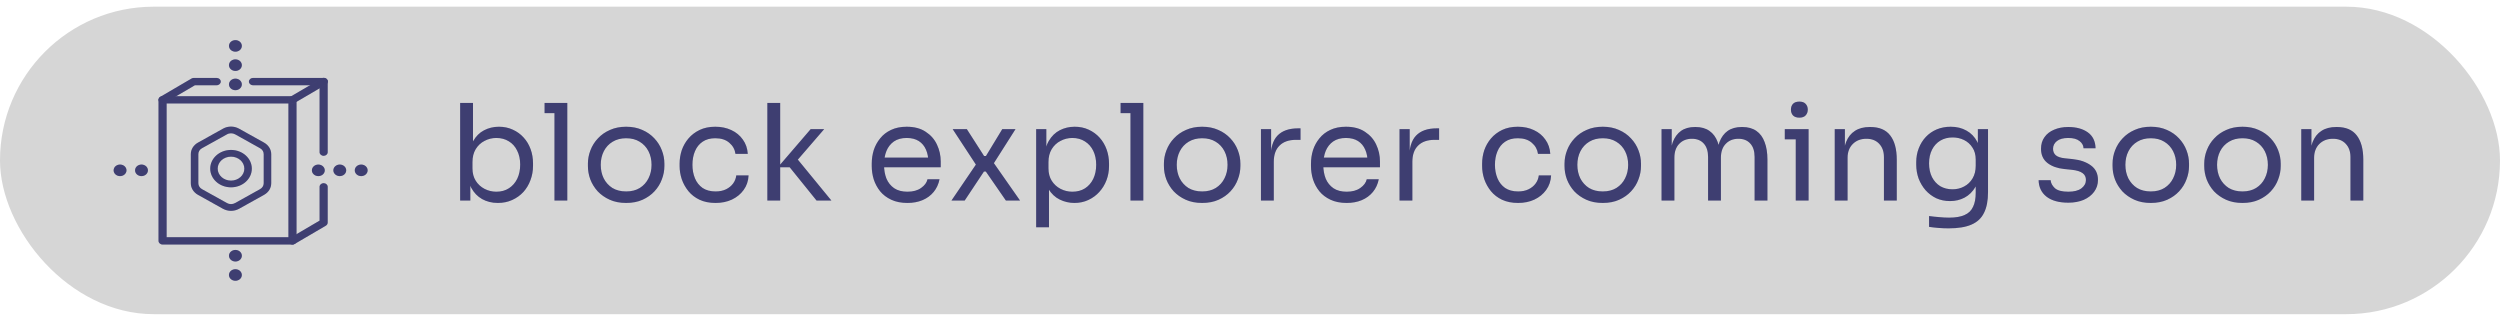 <svg width="187" height="24" viewBox="0 0 187 24" fill="none" xmlns="http://www.w3.org/2000/svg">
<rect y="0.5" width="187" height="23" rx="11.5" fill="#D6D6D6"/>
<g clip-path="url(#clip0_4224_23320)">
<path d="M21.877 18.291H12.161C11.994 18.291 11.856 18.167 11.856 18.018V7.468C11.856 7.319 11.994 7.195 12.161 7.195H21.877C22.044 7.195 22.181 7.319 22.181 7.468V18.018C22.181 18.167 22.044 18.291 21.877 18.291ZM12.464 17.744H21.573V7.741H12.464V17.744Z" fill="#4E4E8D"/>
<path d="M21.877 18.291H12.161C11.994 18.291 11.856 18.167 11.856 18.018V7.468C11.856 7.319 11.994 7.195 12.161 7.195H21.877C22.044 7.195 22.181 7.319 22.181 7.468V18.018C22.181 18.167 22.044 18.291 21.877 18.291ZM12.464 17.744H21.573V7.741H12.464V17.744Z" fill="black" fill-opacity="0.2"/>
<path d="M21.877 18.291C21.776 18.291 21.679 18.247 21.622 18.167C21.529 18.039 21.569 17.872 21.711 17.788L23.904 16.503V13.972C23.904 13.822 24.042 13.699 24.208 13.699C24.375 13.699 24.512 13.822 24.512 13.972V16.652C24.512 16.743 24.46 16.83 24.375 16.881L22.044 18.247C21.991 18.276 21.934 18.291 21.877 18.291Z" fill="#4E4E8D"/>
<path d="M21.877 18.291C21.776 18.291 21.679 18.247 21.622 18.167C21.529 18.039 21.569 17.872 21.711 17.788L23.904 16.503V13.972C23.904 13.822 24.042 13.699 24.208 13.699C24.375 13.699 24.512 13.822 24.512 13.972V16.652C24.512 16.743 24.46 16.83 24.375 16.881L22.044 18.247C21.991 18.276 21.934 18.291 21.877 18.291Z" fill="black" fill-opacity="0.2"/>
<path d="M24.208 11.656C24.042 11.656 23.904 11.532 23.904 11.383V6.376H18.922C18.756 6.376 18.618 6.252 18.618 6.102C18.618 5.953 18.756 5.829 18.922 5.829H24.208C24.375 5.829 24.512 5.953 24.512 6.102V11.386C24.512 11.536 24.375 11.656 24.208 11.656Z" fill="#4E4E8D"/>
<path d="M24.208 11.656C24.042 11.656 23.904 11.532 23.904 11.383V6.376H18.922C18.756 6.376 18.618 6.252 18.618 6.102C18.618 5.953 18.756 5.829 18.922 5.829H24.208C24.375 5.829 24.512 5.953 24.512 6.102V11.386C24.512 11.536 24.375 11.656 24.208 11.656Z" fill="black" fill-opacity="0.2"/>
<path d="M12.161 7.742C12.059 7.742 11.962 7.698 11.905 7.618C11.812 7.49 11.852 7.323 11.994 7.239L14.325 5.874C14.374 5.844 14.431 5.83 14.492 5.83H16.21C16.377 5.83 16.514 5.954 16.514 6.103C16.514 6.252 16.377 6.376 16.21 6.376H14.581L12.327 7.698C12.274 7.727 12.217 7.742 12.161 7.742Z" fill="#4E4E8D"/>
<path d="M12.161 7.742C12.059 7.742 11.962 7.698 11.905 7.618C11.812 7.49 11.852 7.323 11.994 7.239L14.325 5.874C14.374 5.844 14.431 5.83 14.492 5.83H16.21C16.377 5.83 16.514 5.954 16.514 6.103C16.514 6.252 16.377 6.376 16.21 6.376H14.581L12.327 7.698C12.274 7.727 12.217 7.742 12.161 7.742Z" fill="black" fill-opacity="0.2"/>
<path d="M21.877 7.741C21.78 7.741 21.683 7.698 21.622 7.617C21.529 7.49 21.569 7.322 21.711 7.239L24.054 5.866C24.196 5.782 24.383 5.819 24.476 5.946C24.569 6.073 24.529 6.241 24.387 6.325L22.044 7.698C21.991 7.727 21.934 7.741 21.877 7.741Z" fill="#4E4E8D"/>
<path d="M21.877 7.741C21.78 7.741 21.683 7.698 21.622 7.617C21.529 7.49 21.569 7.322 21.711 7.239L24.054 5.866C24.196 5.782 24.383 5.819 24.476 5.946C24.569 6.073 24.529 6.241 24.387 6.325L22.044 7.698C21.991 7.727 21.934 7.741 21.877 7.741Z" fill="black" fill-opacity="0.2"/>
<path d="M10.584 13.174C10.85 13.174 11.066 12.98 11.066 12.741C11.066 12.501 10.85 12.307 10.584 12.307C10.318 12.307 10.102 12.501 10.102 12.741C10.102 12.98 10.318 13.174 10.584 13.174Z" fill="#4E4E8D"/>
<path d="M10.584 13.174C10.85 13.174 11.066 12.98 11.066 12.741C11.066 12.501 10.85 12.307 10.584 12.307C10.318 12.307 10.102 12.501 10.102 12.741C10.102 12.98 10.318 13.174 10.584 13.174Z" fill="black" fill-opacity="0.2"/>
<path d="M9.45 12.84C9.511 12.607 9.35 12.374 9.091 12.319C8.832 12.264 8.572 12.408 8.511 12.641C8.45 12.874 8.61 13.108 8.869 13.163C9.129 13.218 9.388 13.073 9.45 12.84Z" fill="#4E4E8D"/>
<path d="M9.45 12.84C9.511 12.607 9.35 12.374 9.091 12.319C8.832 12.264 8.572 12.408 8.511 12.641C8.45 12.874 8.61 13.108 8.869 13.163C9.129 13.218 9.388 13.073 9.45 12.84Z" fill="black" fill-opacity="0.2"/>
<path d="M27.018 13.174C27.285 13.174 27.5 12.98 27.5 12.741C27.5 12.502 27.285 12.308 27.018 12.308C26.752 12.308 26.536 12.502 26.536 12.741C26.536 12.98 26.752 13.174 27.018 13.174Z" fill="#4E4E8D"/>
<path d="M27.018 13.174C27.285 13.174 27.5 12.98 27.5 12.741C27.5 12.502 27.285 12.308 27.018 12.308C26.752 12.308 26.536 12.502 26.536 12.741C26.536 12.98 26.752 13.174 27.018 13.174Z" fill="black" fill-opacity="0.2"/>
<path d="M25.756 13.047C25.944 12.878 25.944 12.604 25.756 12.435C25.568 12.265 25.263 12.265 25.075 12.435C24.887 12.604 24.887 12.878 25.075 13.047C25.263 13.216 25.568 13.216 25.756 13.047Z" fill="#4E4E8D"/>
<path d="M25.756 13.047C25.944 12.878 25.944 12.604 25.756 12.435C25.568 12.265 25.263 12.265 25.075 12.435C24.887 12.604 24.887 12.878 25.075 13.047C25.263 13.216 25.568 13.216 25.756 13.047Z" fill="black" fill-opacity="0.2"/>
<path d="M23.811 13.174C24.078 13.174 24.294 12.98 24.294 12.741C24.294 12.502 24.078 12.308 23.811 12.308C23.545 12.308 23.329 12.502 23.329 12.741C23.329 12.98 23.545 13.174 23.811 13.174Z" fill="#4E4E8D"/>
<path d="M23.811 13.174C24.078 13.174 24.294 12.98 24.294 12.741C24.294 12.502 24.078 12.308 23.811 12.308C23.545 12.308 23.329 12.502 23.329 12.741C23.329 12.98 23.545 13.174 23.811 13.174Z" fill="black" fill-opacity="0.2"/>
<path d="M17.609 3.867C17.875 3.867 18.091 3.673 18.091 3.433C18.091 3.194 17.875 3 17.609 3C17.342 3 17.127 3.194 17.127 3.433C17.127 3.673 17.342 3.867 17.609 3.867Z" fill="#4E4E8D"/>
<path d="M17.609 3.867C17.875 3.867 18.091 3.673 18.091 3.433C18.091 3.194 17.875 3 17.609 3C17.342 3 17.127 3.194 17.127 3.433C17.127 3.673 17.342 3.867 17.609 3.867Z" fill="black" fill-opacity="0.2"/>
<path d="M18.078 4.973C18.139 4.74 17.979 4.506 17.72 4.451C17.46 4.396 17.2 4.54 17.139 4.773C17.078 5.006 17.238 5.24 17.498 5.295C17.757 5.35 18.017 5.205 18.078 4.973Z" fill="#4E4E8D"/>
<path d="M18.078 4.973C18.139 4.74 17.979 4.506 17.72 4.451C17.46 4.396 17.2 4.54 17.139 4.773C17.078 5.006 17.238 5.24 17.498 5.295C17.757 5.35 18.017 5.205 18.078 4.973Z" fill="black" fill-opacity="0.2"/>
<path d="M17.609 6.747C17.875 6.747 18.091 6.553 18.091 6.314C18.091 6.074 17.875 5.88 17.609 5.88C17.342 5.88 17.127 6.074 17.127 6.314C17.127 6.553 17.342 6.747 17.609 6.747Z" fill="#4E4E8D"/>
<path d="M17.609 6.747C17.875 6.747 18.091 6.553 18.091 6.314C18.091 6.074 17.875 5.88 17.609 5.88C17.342 5.88 17.127 6.074 17.127 6.314C17.127 6.553 17.342 6.747 17.609 6.747Z" fill="black" fill-opacity="0.2"/>
<path d="M17.609 19.562C17.876 19.562 18.092 19.368 18.092 19.128C18.092 18.889 17.876 18.695 17.609 18.695C17.343 18.695 17.127 18.889 17.127 19.128C17.127 19.368 17.343 19.562 17.609 19.562Z" fill="#4E4E8D"/>
<path d="M17.609 19.562C17.876 19.562 18.092 19.368 18.092 19.128C18.092 18.889 17.876 18.695 17.609 18.695C17.343 18.695 17.127 18.889 17.127 19.128C17.127 19.368 17.343 19.562 17.609 19.562Z" fill="black" fill-opacity="0.2"/>
<path d="M18.077 20.669C18.138 20.436 17.978 20.202 17.718 20.147C17.459 20.092 17.199 20.236 17.138 20.469C17.077 20.702 17.238 20.936 17.497 20.991C17.756 21.046 18.016 20.901 18.077 20.669Z" fill="#4E4E8D"/>
<path d="M18.077 20.669C18.138 20.436 17.978 20.202 17.718 20.147C17.459 20.092 17.199 20.236 17.138 20.469C17.077 20.702 17.238 20.936 17.497 20.991C17.756 21.046 18.016 20.901 18.077 20.669Z" fill="black" fill-opacity="0.2"/>
<path d="M17.28 15.771C17.074 15.771 16.867 15.72 16.68 15.618L14.812 14.576C14.475 14.387 14.273 14.063 14.273 13.71V11.532C14.273 11.175 14.475 10.851 14.812 10.665L16.68 9.624C17.049 9.416 17.507 9.416 17.88 9.624L19.749 10.665C20.086 10.855 20.288 11.179 20.288 11.532V13.71C20.288 14.067 20.086 14.391 19.749 14.576L17.88 15.618C17.694 15.72 17.487 15.771 17.28 15.771ZM17.28 9.97C17.175 9.97 17.07 9.995 16.976 10.05L15.107 11.088C14.937 11.182 14.836 11.346 14.836 11.528V13.706C14.836 13.888 14.937 14.052 15.107 14.147L16.976 15.188C17.163 15.294 17.398 15.294 17.584 15.188L19.453 14.147C19.623 14.052 19.725 13.888 19.725 13.706V11.528C19.725 11.346 19.623 11.182 19.453 11.088L17.584 10.046C17.491 9.995 17.386 9.97 17.28 9.97Z" fill="#4E4E8D"/>
<path d="M17.28 15.771C17.074 15.771 16.867 15.72 16.68 15.618L14.812 14.576C14.475 14.387 14.273 14.063 14.273 13.71V11.532C14.273 11.175 14.475 10.851 14.812 10.665L16.68 9.624C17.049 9.416 17.507 9.416 17.88 9.624L19.749 10.665C20.086 10.855 20.288 11.179 20.288 11.532V13.71C20.288 14.067 20.086 14.391 19.749 14.576L17.88 15.618C17.694 15.72 17.487 15.771 17.28 15.771ZM17.28 9.97C17.175 9.97 17.07 9.995 16.976 10.05L15.107 11.088C14.937 11.182 14.836 11.346 14.836 11.528V13.706C14.836 13.888 14.937 14.052 15.107 14.147L16.976 15.188C17.163 15.294 17.398 15.294 17.584 15.188L19.453 14.147C19.623 14.052 19.725 13.888 19.725 13.706V11.528C19.725 11.346 19.623 11.182 19.453 11.088L17.584 10.046C17.491 9.995 17.386 9.97 17.28 9.97Z" fill="black" fill-opacity="0.2"/>
<path d="M17.28 14.012C16.421 14.012 15.724 13.386 15.724 12.614C15.724 11.842 16.421 11.215 17.28 11.215C18.14 11.215 18.837 11.842 18.837 12.614C18.837 13.386 18.14 14.012 17.28 14.012ZM17.28 11.718C16.729 11.718 16.283 12.118 16.283 12.614C16.283 13.109 16.729 13.509 17.28 13.509C17.832 13.509 18.277 13.109 18.277 12.614C18.277 12.118 17.832 11.718 17.28 11.718Z" fill="#4E4E8D"/>
<path d="M17.28 14.012C16.421 14.012 15.724 13.386 15.724 12.614C15.724 11.842 16.421 11.215 17.28 11.215C18.14 11.215 18.837 11.842 18.837 12.614C18.837 13.386 18.14 14.012 17.28 14.012ZM17.28 11.718C16.729 11.718 16.283 12.118 16.283 12.614C16.283 13.109 16.729 13.509 17.28 13.509C17.832 13.509 18.277 13.109 18.277 12.614C18.277 12.118 17.832 11.718 17.28 11.718Z" fill="black" fill-opacity="0.2"/>
</g>
<path d="M37.24 15.18C36.8 15.18 36.407 15.083 36.06 14.89C35.72 14.697 35.45 14.417 35.25 14.05C35.05 13.677 34.94 13.23 34.92 12.71H35.18V15H34.42V7.7H35.38V11.25L35.04 11.98C35.067 11.4 35.183 10.927 35.39 10.56C35.597 10.193 35.867 9.923 36.2 9.75C36.54 9.57 36.913 9.48 37.32 9.48C37.7 9.48 38.047 9.553 38.36 9.7C38.673 9.84 38.943 10.037 39.17 10.29C39.397 10.537 39.57 10.827 39.69 11.16C39.81 11.487 39.87 11.84 39.87 12.22V12.4C39.87 12.78 39.807 13.137 39.68 13.47C39.56 13.803 39.383 14.1 39.15 14.36C38.917 14.613 38.637 14.813 38.31 14.96C37.99 15.107 37.633 15.18 37.24 15.18ZM37.13 14.34C37.49 14.34 37.803 14.253 38.07 14.08C38.337 13.907 38.543 13.67 38.69 13.37C38.837 13.063 38.91 12.71 38.91 12.31C38.91 11.91 38.833 11.56 38.68 11.26C38.533 10.96 38.327 10.73 38.06 10.57C37.793 10.403 37.483 10.32 37.13 10.32C36.81 10.32 36.513 10.393 36.24 10.54C35.967 10.68 35.747 10.887 35.58 11.16C35.42 11.427 35.34 11.75 35.34 12.13V12.59C35.34 12.957 35.423 13.27 35.59 13.53C35.757 13.79 35.977 13.99 36.25 14.13C36.523 14.27 36.817 14.34 37.13 14.34ZM41.474 15V7.7H42.434V15H41.474ZM40.734 8.46V7.7H42.434V8.46H40.734ZM46.836 15.18C46.369 15.18 45.959 15.1 45.606 14.94C45.252 14.78 44.953 14.57 44.706 14.31C44.466 14.043 44.282 13.747 44.156 13.42C44.036 13.093 43.976 12.76 43.976 12.42V12.24C43.976 11.9 44.039 11.567 44.166 11.24C44.292 10.907 44.479 10.61 44.726 10.35C44.972 10.083 45.273 9.873 45.626 9.72C45.979 9.56 46.383 9.48 46.836 9.48C47.289 9.48 47.693 9.56 48.046 9.72C48.399 9.873 48.699 10.083 48.946 10.35C49.193 10.61 49.379 10.907 49.506 11.24C49.633 11.567 49.696 11.9 49.696 12.24V12.42C49.696 12.76 49.633 13.093 49.506 13.42C49.386 13.747 49.203 14.043 48.956 14.31C48.716 14.57 48.419 14.78 48.066 14.94C47.712 15.1 47.303 15.18 46.836 15.18ZM46.836 14.32C47.236 14.32 47.576 14.233 47.856 14.06C48.142 13.88 48.359 13.64 48.506 13.34C48.659 13.04 48.736 12.703 48.736 12.33C48.736 11.95 48.659 11.61 48.506 11.31C48.352 11.01 48.133 10.773 47.846 10.6C47.566 10.427 47.229 10.34 46.836 10.34C46.449 10.34 46.112 10.427 45.826 10.6C45.539 10.773 45.319 11.01 45.166 11.31C45.013 11.61 44.936 11.95 44.936 12.33C44.936 12.703 45.009 13.04 45.156 13.34C45.309 13.64 45.526 13.88 45.806 14.06C46.093 14.233 46.436 14.32 46.836 14.32ZM53.524 15.18C53.064 15.18 52.664 15.1 52.324 14.94C51.99 14.78 51.714 14.567 51.494 14.3C51.274 14.027 51.107 13.727 50.994 13.4C50.887 13.073 50.834 12.747 50.834 12.42V12.24C50.834 11.9 50.887 11.567 50.994 11.24C51.107 10.913 51.274 10.62 51.494 10.36C51.72 10.093 52 9.88 52.334 9.72C52.667 9.56 53.057 9.48 53.504 9.48C53.95 9.48 54.35 9.563 54.704 9.73C55.064 9.897 55.35 10.133 55.564 10.44C55.784 10.74 55.907 11.097 55.934 11.51H55.014C54.967 11.177 54.814 10.9 54.554 10.68C54.294 10.453 53.944 10.34 53.504 10.34C53.124 10.34 52.807 10.427 52.554 10.6C52.3 10.773 52.11 11.01 51.984 11.31C51.857 11.61 51.794 11.95 51.794 12.33C51.794 12.697 51.857 13.033 51.984 13.34C52.11 13.64 52.3 13.88 52.554 14.06C52.814 14.233 53.137 14.32 53.524 14.32C53.824 14.32 54.084 14.267 54.304 14.16C54.524 14.053 54.7 13.91 54.834 13.73C54.967 13.55 55.047 13.347 55.074 13.12H55.994C55.974 13.54 55.85 13.903 55.624 14.21C55.404 14.517 55.11 14.757 54.744 14.93C54.384 15.097 53.977 15.18 53.524 15.18ZM61.078 15L59.068 12.51H58.188L60.638 9.66H61.648L59.428 12.23L59.498 11.72L62.188 15H61.078ZM57.398 15V7.7H58.358V15H57.398ZM67.876 15.18C67.409 15.18 67.006 15.1 66.666 14.94C66.326 14.78 66.049 14.57 65.836 14.31C65.623 14.043 65.463 13.747 65.356 13.42C65.256 13.093 65.206 12.76 65.206 12.42V12.24C65.206 11.893 65.256 11.557 65.356 11.23C65.463 10.903 65.623 10.61 65.836 10.35C66.049 10.083 66.319 9.873 66.646 9.72C66.979 9.56 67.369 9.48 67.816 9.48C68.396 9.48 68.873 9.607 69.246 9.86C69.626 10.107 69.906 10.427 70.086 10.82C70.273 11.213 70.366 11.633 70.366 12.08V12.51H65.626V11.79H69.666L69.446 12.18C69.446 11.8 69.386 11.473 69.266 11.2C69.146 10.92 68.966 10.703 68.726 10.55C68.486 10.397 68.183 10.32 67.816 10.32C67.436 10.32 67.119 10.407 66.866 10.58C66.619 10.753 66.433 10.99 66.306 11.29C66.186 11.59 66.126 11.937 66.126 12.33C66.126 12.71 66.186 13.053 66.306 13.36C66.433 13.66 66.626 13.9 66.886 14.08C67.146 14.253 67.476 14.34 67.876 14.34C68.296 14.34 68.636 14.247 68.896 14.06C69.163 13.873 69.323 13.657 69.376 13.41H70.276C70.203 13.777 70.056 14.093 69.836 14.36C69.616 14.627 69.339 14.83 69.006 14.97C68.673 15.11 68.296 15.18 67.876 15.18ZM71.169 15L73.079 12.19L73.049 12.39L71.26 9.66H72.32L73.609 11.67H73.749L74.969 9.66H75.96L74.269 12.32L74.299 12.14L76.299 15H75.24L73.74 12.83H73.6L72.159 15H71.169ZM77.505 17V9.66H78.265V11.97L78.085 11.95C78.118 11.377 78.239 10.91 78.445 10.55C78.659 10.183 78.935 9.913 79.275 9.74C79.615 9.567 79.985 9.48 80.385 9.48C80.772 9.48 81.122 9.553 81.435 9.7C81.755 9.847 82.028 10.047 82.255 10.3C82.482 10.553 82.655 10.847 82.775 11.18C82.895 11.513 82.955 11.867 82.955 12.24V12.42C82.955 12.793 82.892 13.147 82.765 13.48C82.638 13.813 82.459 14.107 82.225 14.36C81.999 14.613 81.725 14.813 81.405 14.96C81.092 15.107 80.745 15.18 80.365 15.18C79.985 15.18 79.622 15.097 79.275 14.93C78.928 14.763 78.642 14.493 78.415 14.12C78.189 13.747 78.058 13.257 78.025 12.65L78.465 13.45V17H77.505ZM80.215 14.34C80.575 14.34 80.888 14.257 81.155 14.09C81.422 13.917 81.629 13.68 81.775 13.38C81.922 13.073 81.995 12.723 81.995 12.33C81.995 11.93 81.922 11.58 81.775 11.28C81.629 10.98 81.422 10.747 81.155 10.58C80.888 10.407 80.575 10.32 80.215 10.32C79.895 10.32 79.599 10.393 79.325 10.54C79.052 10.68 78.832 10.887 78.665 11.16C78.505 11.427 78.425 11.75 78.425 12.13V12.59C78.425 12.957 78.508 13.27 78.675 13.53C78.842 13.79 79.062 13.99 79.335 14.13C79.609 14.27 79.902 14.34 80.215 14.34ZM84.56 15V7.7H85.52V15H84.56ZM83.82 8.46V7.7H85.52V8.46H83.82ZM89.921 15.18C89.454 15.18 89.044 15.1 88.691 14.94C88.338 14.78 88.038 14.57 87.791 14.31C87.551 14.043 87.368 13.747 87.241 13.42C87.121 13.093 87.061 12.76 87.061 12.42V12.24C87.061 11.9 87.124 11.567 87.251 11.24C87.378 10.907 87.564 10.61 87.811 10.35C88.058 10.083 88.358 9.873 88.711 9.72C89.064 9.56 89.468 9.48 89.921 9.48C90.374 9.48 90.778 9.56 91.131 9.72C91.484 9.873 91.784 10.083 92.031 10.35C92.278 10.61 92.464 10.907 92.591 11.24C92.718 11.567 92.781 11.9 92.781 12.24V12.42C92.781 12.76 92.718 13.093 92.591 13.42C92.471 13.747 92.288 14.043 92.041 14.31C91.801 14.57 91.504 14.78 91.151 14.94C90.798 15.1 90.388 15.18 89.921 15.18ZM89.921 14.32C90.321 14.32 90.661 14.233 90.941 14.06C91.228 13.88 91.444 13.64 91.591 13.34C91.744 13.04 91.821 12.703 91.821 12.33C91.821 11.95 91.744 11.61 91.591 11.31C91.438 11.01 91.218 10.773 90.931 10.6C90.651 10.427 90.314 10.34 89.921 10.34C89.534 10.34 89.198 10.427 88.911 10.6C88.624 10.773 88.404 11.01 88.251 11.31C88.098 11.61 88.021 11.95 88.021 12.33C88.021 12.703 88.094 13.04 88.241 13.34C88.394 13.64 88.611 13.88 88.891 14.06C89.178 14.233 89.521 14.32 89.921 14.32ZM94.319 15V9.66H95.079V11.86H95.039C95.039 11.08 95.209 10.51 95.549 10.15C95.895 9.783 96.412 9.6 97.099 9.6H97.279V10.46H96.939C96.406 10.46 95.996 10.603 95.709 10.89C95.422 11.17 95.279 11.577 95.279 12.11V15H94.319ZM100.732 15.18C100.265 15.18 99.862 15.1 99.522 14.94C99.182 14.78 98.905 14.57 98.692 14.31C98.478 14.043 98.319 13.747 98.212 13.42C98.112 13.093 98.062 12.76 98.062 12.42V12.24C98.062 11.893 98.112 11.557 98.212 11.23C98.319 10.903 98.478 10.61 98.692 10.35C98.905 10.083 99.175 9.873 99.502 9.72C99.835 9.56 100.225 9.48 100.672 9.48C101.252 9.48 101.728 9.607 102.102 9.86C102.482 10.107 102.762 10.427 102.942 10.82C103.128 11.213 103.222 11.633 103.222 12.08V12.51H98.482V11.79H102.522L102.302 12.18C102.302 11.8 102.242 11.473 102.122 11.2C102.002 10.92 101.822 10.703 101.582 10.55C101.342 10.397 101.038 10.32 100.672 10.32C100.292 10.32 99.975 10.407 99.722 10.58C99.475 10.753 99.288 10.99 99.162 11.29C99.042 11.59 98.982 11.937 98.982 12.33C98.982 12.71 99.042 13.053 99.162 13.36C99.288 13.66 99.482 13.9 99.742 14.08C100.002 14.253 100.332 14.34 100.732 14.34C101.152 14.34 101.492 14.247 101.752 14.06C102.018 13.873 102.178 13.657 102.232 13.41H103.132C103.058 13.777 102.912 14.093 102.692 14.36C102.472 14.627 102.195 14.83 101.862 14.97C101.528 15.11 101.152 15.18 100.732 15.18ZM104.685 15V9.66H105.445V11.86H105.405C105.405 11.08 105.575 10.51 105.915 10.15C106.262 9.783 106.778 9.6 107.465 9.6H107.645V10.46H107.305C106.772 10.46 106.362 10.603 106.075 10.89C105.788 11.17 105.645 11.577 105.645 12.11V15H104.685ZM113.552 15.18C113.092 15.18 112.692 15.1 112.352 14.94C112.018 14.78 111.742 14.567 111.522 14.3C111.302 14.027 111.135 13.727 111.022 13.4C110.915 13.073 110.862 12.747 110.862 12.42V12.24C110.862 11.9 110.915 11.567 111.022 11.24C111.135 10.913 111.302 10.62 111.522 10.36C111.748 10.093 112.028 9.88 112.362 9.72C112.695 9.56 113.085 9.48 113.532 9.48C113.978 9.48 114.378 9.563 114.732 9.73C115.092 9.897 115.378 10.133 115.592 10.44C115.812 10.74 115.935 11.097 115.962 11.51H115.042C114.995 11.177 114.842 10.9 114.582 10.68C114.322 10.453 113.972 10.34 113.532 10.34C113.152 10.34 112.835 10.427 112.582 10.6C112.328 10.773 112.138 11.01 112.012 11.31C111.885 11.61 111.822 11.95 111.822 12.33C111.822 12.697 111.885 13.033 112.012 13.34C112.138 13.64 112.328 13.88 112.582 14.06C112.842 14.233 113.165 14.32 113.552 14.32C113.852 14.32 114.112 14.267 114.332 14.16C114.552 14.053 114.728 13.91 114.862 13.73C114.995 13.55 115.075 13.347 115.102 13.12H116.022C116.002 13.54 115.878 13.903 115.652 14.21C115.432 14.517 115.138 14.757 114.772 14.93C114.412 15.097 114.005 15.18 113.552 15.18ZM119.886 15.18C119.42 15.18 119.01 15.1 118.656 14.94C118.303 14.78 118.003 14.57 117.756 14.31C117.516 14.043 117.333 13.747 117.206 13.42C117.086 13.093 117.026 12.76 117.026 12.42V12.24C117.026 11.9 117.09 11.567 117.216 11.24C117.343 10.907 117.53 10.61 117.776 10.35C118.023 10.083 118.323 9.873 118.676 9.72C119.03 9.56 119.433 9.48 119.886 9.48C120.34 9.48 120.743 9.56 121.096 9.72C121.45 9.873 121.75 10.083 121.996 10.35C122.243 10.61 122.43 10.907 122.556 11.24C122.683 11.567 122.746 11.9 122.746 12.24V12.42C122.746 12.76 122.683 13.093 122.556 13.42C122.436 13.747 122.253 14.043 122.006 14.31C121.766 14.57 121.47 14.78 121.116 14.94C120.763 15.1 120.353 15.18 119.886 15.18ZM119.886 14.32C120.286 14.32 120.626 14.233 120.906 14.06C121.193 13.88 121.41 13.64 121.556 13.34C121.71 13.04 121.786 12.703 121.786 12.33C121.786 11.95 121.71 11.61 121.556 11.31C121.403 11.01 121.183 10.773 120.896 10.6C120.616 10.427 120.28 10.34 119.886 10.34C119.5 10.34 119.163 10.427 118.876 10.6C118.59 10.773 118.37 11.01 118.216 11.31C118.063 11.61 117.986 11.95 117.986 12.33C117.986 12.703 118.06 13.04 118.206 13.34C118.36 13.64 118.576 13.88 118.856 14.06C119.143 14.233 119.486 14.32 119.886 14.32ZM124.284 15V9.66H125.044V11.95H124.924C124.924 11.43 124.991 10.99 125.124 10.63C125.264 10.263 125.471 9.983 125.744 9.79C126.017 9.597 126.364 9.5 126.784 9.5H126.824C127.244 9.5 127.591 9.597 127.864 9.79C128.144 9.983 128.351 10.263 128.484 10.63C128.617 10.99 128.684 11.43 128.684 11.95H128.404C128.404 11.43 128.474 10.99 128.614 10.63C128.754 10.263 128.961 9.983 129.234 9.79C129.514 9.597 129.864 9.5 130.284 9.5H130.324C130.744 9.5 131.094 9.597 131.374 9.79C131.654 9.983 131.861 10.263 131.994 10.63C132.134 10.99 132.204 11.43 132.204 11.95V15H131.244V11.74C131.244 11.307 131.137 10.973 130.924 10.74C130.711 10.5 130.414 10.38 130.034 10.38C129.641 10.38 129.324 10.507 129.084 10.76C128.844 11.007 128.724 11.353 128.724 11.8V15H127.764V11.74C127.764 11.307 127.657 10.973 127.444 10.74C127.231 10.5 126.934 10.38 126.554 10.38C126.161 10.38 125.844 10.507 125.604 10.76C125.364 11.007 125.244 11.353 125.244 11.8V15H124.284ZM134.322 15V9.66H135.282V15H134.322ZM133.502 10.42V9.66H135.282V10.42H133.502ZM134.592 8.8C134.378 8.8 134.218 8.743 134.112 8.63C134.012 8.517 133.962 8.373 133.962 8.2C133.962 8.027 134.012 7.883 134.112 7.77C134.218 7.657 134.378 7.6 134.592 7.6C134.805 7.6 134.962 7.657 135.062 7.77C135.168 7.883 135.222 8.027 135.222 8.2C135.222 8.373 135.168 8.517 135.062 8.63C134.962 8.743 134.805 8.8 134.592 8.8ZM137.238 15V9.66H137.998V11.95H137.878C137.878 11.423 137.948 10.98 138.088 10.62C138.235 10.253 138.455 9.977 138.748 9.79C139.041 9.597 139.411 9.5 139.858 9.5H139.898C140.571 9.5 141.068 9.71 141.388 10.13C141.715 10.55 141.878 11.157 141.878 11.95V15H140.918V11.75C140.918 11.337 140.801 11.007 140.568 10.76C140.335 10.507 140.015 10.38 139.608 10.38C139.188 10.38 138.848 10.51 138.588 10.77C138.328 11.03 138.198 11.377 138.198 11.81V15H137.238ZM145.754 17.08C145.508 17.08 145.258 17.07 145.004 17.05C144.758 17.03 144.521 17.003 144.294 16.97V16.16C144.534 16.193 144.784 16.22 145.044 16.24C145.311 16.267 145.561 16.28 145.794 16.28C146.281 16.28 146.668 16.213 146.954 16.08C147.248 15.953 147.458 15.75 147.584 15.47C147.718 15.197 147.784 14.843 147.784 14.41V13.39L148.104 12.63C148.084 13.17 147.971 13.62 147.764 13.98C147.558 14.333 147.288 14.6 146.954 14.78C146.628 14.953 146.264 15.04 145.864 15.04C145.491 15.04 145.148 14.97 144.834 14.83C144.528 14.683 144.261 14.483 144.034 14.23C143.814 13.977 143.641 13.687 143.514 13.36C143.394 13.027 143.334 12.677 143.334 12.31V12.13C143.334 11.757 143.398 11.41 143.524 11.09C143.651 10.763 143.828 10.48 144.054 10.24C144.281 10 144.551 9.813 144.864 9.68C145.184 9.547 145.534 9.48 145.914 9.48C146.361 9.48 146.754 9.577 147.094 9.77C147.434 9.957 147.701 10.233 147.894 10.6C148.094 10.96 148.204 11.403 148.224 11.93L147.944 11.94V9.66H148.704V14.37C148.704 15.01 148.604 15.527 148.404 15.92C148.211 16.32 147.898 16.613 147.464 16.8C147.038 16.987 146.468 17.08 145.754 17.08ZM146.044 14.16C146.364 14.16 146.654 14.09 146.914 13.95C147.181 13.81 147.391 13.61 147.544 13.35C147.704 13.083 147.784 12.767 147.784 12.4V11.94C147.784 11.58 147.701 11.277 147.534 11.03C147.374 10.783 147.164 10.597 146.904 10.47C146.644 10.343 146.361 10.28 146.054 10.28C145.708 10.28 145.401 10.36 145.134 10.52C144.868 10.68 144.661 10.907 144.514 11.2C144.368 11.487 144.294 11.827 144.294 12.22C144.294 12.613 144.368 12.957 144.514 13.25C144.668 13.543 144.874 13.77 145.134 13.93C145.401 14.083 145.704 14.16 146.044 14.16ZM154.708 15.16C154.008 15.16 153.465 15.01 153.078 14.71C152.698 14.41 152.501 14 152.488 13.48H153.388C153.401 13.687 153.505 13.883 153.698 14.07C153.898 14.25 154.235 14.34 154.708 14.34C155.135 14.34 155.461 14.257 155.688 14.09C155.915 13.917 156.028 13.707 156.028 13.46C156.028 13.24 155.945 13.07 155.778 12.95C155.611 12.823 155.341 12.74 154.968 12.7L154.388 12.64C153.881 12.587 153.468 12.437 153.148 12.19C152.828 11.937 152.668 11.583 152.668 11.13C152.668 10.79 152.755 10.5 152.928 10.26C153.101 10.013 153.341 9.827 153.648 9.7C153.955 9.567 154.308 9.5 154.708 9.5C155.308 9.5 155.795 9.633 156.168 9.9C156.541 10.167 156.735 10.563 156.748 11.09H155.848C155.841 10.877 155.741 10.697 155.548 10.55C155.361 10.397 155.081 10.32 154.708 10.32C154.335 10.32 154.051 10.397 153.858 10.55C153.665 10.703 153.568 10.897 153.568 11.13C153.568 11.33 153.635 11.49 153.768 11.61C153.908 11.73 154.135 11.807 154.448 11.84L155.028 11.9C155.601 11.96 156.061 12.12 156.408 12.38C156.755 12.633 156.928 12.993 156.928 13.46C156.928 13.793 156.831 14.09 156.638 14.35C156.451 14.603 156.191 14.803 155.858 14.95C155.525 15.09 155.141 15.16 154.708 15.16ZM160.879 15.18C160.413 15.18 160.003 15.1 159.649 14.94C159.296 14.78 158.996 14.57 158.749 14.31C158.509 14.043 158.326 13.747 158.199 13.42C158.079 13.093 158.019 12.76 158.019 12.42V12.24C158.019 11.9 158.083 11.567 158.209 11.24C158.336 10.907 158.523 10.61 158.769 10.35C159.016 10.083 159.316 9.873 159.669 9.72C160.023 9.56 160.426 9.48 160.879 9.48C161.333 9.48 161.736 9.56 162.089 9.72C162.443 9.873 162.743 10.083 162.989 10.35C163.236 10.61 163.423 10.907 163.549 11.24C163.676 11.567 163.739 11.9 163.739 12.24V12.42C163.739 12.76 163.676 13.093 163.549 13.42C163.429 13.747 163.246 14.043 162.999 14.31C162.759 14.57 162.463 14.78 162.109 14.94C161.756 15.1 161.346 15.18 160.879 15.18ZM160.879 14.32C161.279 14.32 161.619 14.233 161.899 14.06C162.186 13.88 162.403 13.64 162.549 13.34C162.703 13.04 162.779 12.703 162.779 12.33C162.779 11.95 162.703 11.61 162.549 11.31C162.396 11.01 162.176 10.773 161.889 10.6C161.609 10.427 161.273 10.34 160.879 10.34C160.493 10.34 160.156 10.427 159.869 10.6C159.583 10.773 159.363 11.01 159.209 11.31C159.056 11.61 158.979 11.95 158.979 12.33C158.979 12.703 159.053 13.04 159.199 13.34C159.353 13.64 159.569 13.88 159.849 14.06C160.136 14.233 160.479 14.32 160.879 14.32ZM167.737 15.18C167.27 15.18 166.86 15.1 166.507 14.94C166.154 14.78 165.854 14.57 165.607 14.31C165.367 14.043 165.184 13.747 165.057 13.42C164.937 13.093 164.877 12.76 164.877 12.42V12.24C164.877 11.9 164.94 11.567 165.067 11.24C165.194 10.907 165.38 10.61 165.627 10.35C165.874 10.083 166.174 9.873 166.527 9.72C166.88 9.56 167.284 9.48 167.737 9.48C168.19 9.48 168.594 9.56 168.947 9.72C169.3 9.873 169.6 10.083 169.847 10.35C170.094 10.61 170.28 10.907 170.407 11.24C170.534 11.567 170.597 11.9 170.597 12.24V12.42C170.597 12.76 170.534 13.093 170.407 13.42C170.287 13.747 170.104 14.043 169.857 14.31C169.617 14.57 169.32 14.78 168.967 14.94C168.614 15.1 168.204 15.18 167.737 15.18ZM167.737 14.32C168.137 14.32 168.477 14.233 168.757 14.06C169.044 13.88 169.26 13.64 169.407 13.34C169.56 13.04 169.637 12.703 169.637 12.33C169.637 11.95 169.56 11.61 169.407 11.31C169.254 11.01 169.034 10.773 168.747 10.6C168.467 10.427 168.13 10.34 167.737 10.34C167.35 10.34 167.014 10.427 166.727 10.6C166.44 10.773 166.22 11.01 166.067 11.31C165.914 11.61 165.837 11.95 165.837 12.33C165.837 12.703 165.91 13.04 166.057 13.34C166.21 13.64 166.427 13.88 166.707 14.06C166.994 14.233 167.337 14.32 167.737 14.32ZM172.135 15V9.66H172.895V11.95H172.775C172.775 11.423 172.845 10.98 172.985 10.62C173.132 10.253 173.352 9.977 173.645 9.79C173.938 9.597 174.308 9.5 174.755 9.5H174.795C175.468 9.5 175.965 9.71 176.285 10.13C176.612 10.55 176.775 11.157 176.775 11.95V15H175.815V11.75C175.815 11.337 175.698 11.007 175.465 10.76C175.232 10.507 174.912 10.38 174.505 10.38C174.085 10.38 173.745 10.51 173.485 10.77C173.225 11.03 173.095 11.377 173.095 11.81V15H172.135Z" fill="#4E4E8D"/>
<path d="M37.24 15.18C36.8 15.18 36.407 15.083 36.06 14.89C35.72 14.697 35.45 14.417 35.25 14.05C35.05 13.677 34.94 13.23 34.92 12.71H35.18V15H34.42V7.7H35.38V11.25L35.04 11.98C35.067 11.4 35.183 10.927 35.39 10.56C35.597 10.193 35.867 9.923 36.2 9.75C36.54 9.57 36.913 9.48 37.32 9.48C37.7 9.48 38.047 9.553 38.36 9.7C38.673 9.84 38.943 10.037 39.17 10.29C39.397 10.537 39.57 10.827 39.69 11.16C39.81 11.487 39.87 11.84 39.87 12.22V12.4C39.87 12.78 39.807 13.137 39.68 13.47C39.56 13.803 39.383 14.1 39.15 14.36C38.917 14.613 38.637 14.813 38.31 14.96C37.99 15.107 37.633 15.18 37.24 15.18ZM37.13 14.34C37.49 14.34 37.803 14.253 38.07 14.08C38.337 13.907 38.543 13.67 38.69 13.37C38.837 13.063 38.91 12.71 38.91 12.31C38.91 11.91 38.833 11.56 38.68 11.26C38.533 10.96 38.327 10.73 38.06 10.57C37.793 10.403 37.483 10.32 37.13 10.32C36.81 10.32 36.513 10.393 36.24 10.54C35.967 10.68 35.747 10.887 35.58 11.16C35.42 11.427 35.34 11.75 35.34 12.13V12.59C35.34 12.957 35.423 13.27 35.59 13.53C35.757 13.79 35.977 13.99 36.25 14.13C36.523 14.27 36.817 14.34 37.13 14.34ZM41.474 15V7.7H42.434V15H41.474ZM40.734 8.46V7.7H42.434V8.46H40.734ZM46.836 15.18C46.369 15.18 45.959 15.1 45.606 14.94C45.252 14.78 44.953 14.57 44.706 14.31C44.466 14.043 44.282 13.747 44.156 13.42C44.036 13.093 43.976 12.76 43.976 12.42V12.24C43.976 11.9 44.039 11.567 44.166 11.24C44.292 10.907 44.479 10.61 44.726 10.35C44.972 10.083 45.273 9.873 45.626 9.72C45.979 9.56 46.383 9.48 46.836 9.48C47.289 9.48 47.693 9.56 48.046 9.72C48.399 9.873 48.699 10.083 48.946 10.35C49.193 10.61 49.379 10.907 49.506 11.24C49.633 11.567 49.696 11.9 49.696 12.24V12.42C49.696 12.76 49.633 13.093 49.506 13.42C49.386 13.747 49.203 14.043 48.956 14.31C48.716 14.57 48.419 14.78 48.066 14.94C47.712 15.1 47.303 15.18 46.836 15.18ZM46.836 14.32C47.236 14.32 47.576 14.233 47.856 14.06C48.142 13.88 48.359 13.64 48.506 13.34C48.659 13.04 48.736 12.703 48.736 12.33C48.736 11.95 48.659 11.61 48.506 11.31C48.352 11.01 48.133 10.773 47.846 10.6C47.566 10.427 47.229 10.34 46.836 10.34C46.449 10.34 46.112 10.427 45.826 10.6C45.539 10.773 45.319 11.01 45.166 11.31C45.013 11.61 44.936 11.95 44.936 12.33C44.936 12.703 45.009 13.04 45.156 13.34C45.309 13.64 45.526 13.88 45.806 14.06C46.093 14.233 46.436 14.32 46.836 14.32ZM53.524 15.18C53.064 15.18 52.664 15.1 52.324 14.94C51.99 14.78 51.714 14.567 51.494 14.3C51.274 14.027 51.107 13.727 50.994 13.4C50.887 13.073 50.834 12.747 50.834 12.42V12.24C50.834 11.9 50.887 11.567 50.994 11.24C51.107 10.913 51.274 10.62 51.494 10.36C51.72 10.093 52 9.88 52.334 9.72C52.667 9.56 53.057 9.48 53.504 9.48C53.95 9.48 54.35 9.563 54.704 9.73C55.064 9.897 55.35 10.133 55.564 10.44C55.784 10.74 55.907 11.097 55.934 11.51H55.014C54.967 11.177 54.814 10.9 54.554 10.68C54.294 10.453 53.944 10.34 53.504 10.34C53.124 10.34 52.807 10.427 52.554 10.6C52.3 10.773 52.11 11.01 51.984 11.31C51.857 11.61 51.794 11.95 51.794 12.33C51.794 12.697 51.857 13.033 51.984 13.34C52.11 13.64 52.3 13.88 52.554 14.06C52.814 14.233 53.137 14.32 53.524 14.32C53.824 14.32 54.084 14.267 54.304 14.16C54.524 14.053 54.7 13.91 54.834 13.73C54.967 13.55 55.047 13.347 55.074 13.12H55.994C55.974 13.54 55.85 13.903 55.624 14.21C55.404 14.517 55.11 14.757 54.744 14.93C54.384 15.097 53.977 15.18 53.524 15.18ZM61.078 15L59.068 12.51H58.188L60.638 9.66H61.648L59.428 12.23L59.498 11.72L62.188 15H61.078ZM57.398 15V7.7H58.358V15H57.398ZM67.876 15.18C67.409 15.18 67.006 15.1 66.666 14.94C66.326 14.78 66.049 14.57 65.836 14.31C65.623 14.043 65.463 13.747 65.356 13.42C65.256 13.093 65.206 12.76 65.206 12.42V12.24C65.206 11.893 65.256 11.557 65.356 11.23C65.463 10.903 65.623 10.61 65.836 10.35C66.049 10.083 66.319 9.873 66.646 9.72C66.979 9.56 67.369 9.48 67.816 9.48C68.396 9.48 68.873 9.607 69.246 9.86C69.626 10.107 69.906 10.427 70.086 10.82C70.273 11.213 70.366 11.633 70.366 12.08V12.51H65.626V11.79H69.666L69.446 12.18C69.446 11.8 69.386 11.473 69.266 11.2C69.146 10.92 68.966 10.703 68.726 10.55C68.486 10.397 68.183 10.32 67.816 10.32C67.436 10.32 67.119 10.407 66.866 10.58C66.619 10.753 66.433 10.99 66.306 11.29C66.186 11.59 66.126 11.937 66.126 12.33C66.126 12.71 66.186 13.053 66.306 13.36C66.433 13.66 66.626 13.9 66.886 14.08C67.146 14.253 67.476 14.34 67.876 14.34C68.296 14.34 68.636 14.247 68.896 14.06C69.163 13.873 69.323 13.657 69.376 13.41H70.276C70.203 13.777 70.056 14.093 69.836 14.36C69.616 14.627 69.339 14.83 69.006 14.97C68.673 15.11 68.296 15.18 67.876 15.18ZM71.169 15L73.079 12.19L73.049 12.39L71.26 9.66H72.32L73.609 11.67H73.749L74.969 9.66H75.96L74.269 12.32L74.299 12.14L76.299 15H75.24L73.74 12.83H73.6L72.159 15H71.169ZM77.505 17V9.66H78.265V11.97L78.085 11.95C78.118 11.377 78.239 10.91 78.445 10.55C78.659 10.183 78.935 9.913 79.275 9.74C79.615 9.567 79.985 9.48 80.385 9.48C80.772 9.48 81.122 9.553 81.435 9.7C81.755 9.847 82.028 10.047 82.255 10.3C82.482 10.553 82.655 10.847 82.775 11.18C82.895 11.513 82.955 11.867 82.955 12.24V12.42C82.955 12.793 82.892 13.147 82.765 13.48C82.638 13.813 82.459 14.107 82.225 14.36C81.999 14.613 81.725 14.813 81.405 14.96C81.092 15.107 80.745 15.18 80.365 15.18C79.985 15.18 79.622 15.097 79.275 14.93C78.928 14.763 78.642 14.493 78.415 14.12C78.189 13.747 78.058 13.257 78.025 12.65L78.465 13.45V17H77.505ZM80.215 14.34C80.575 14.34 80.888 14.257 81.155 14.09C81.422 13.917 81.629 13.68 81.775 13.38C81.922 13.073 81.995 12.723 81.995 12.33C81.995 11.93 81.922 11.58 81.775 11.28C81.629 10.98 81.422 10.747 81.155 10.58C80.888 10.407 80.575 10.32 80.215 10.32C79.895 10.32 79.599 10.393 79.325 10.54C79.052 10.68 78.832 10.887 78.665 11.16C78.505 11.427 78.425 11.75 78.425 12.13V12.59C78.425 12.957 78.508 13.27 78.675 13.53C78.842 13.79 79.062 13.99 79.335 14.13C79.609 14.27 79.902 14.34 80.215 14.34ZM84.56 15V7.7H85.52V15H84.56ZM83.82 8.46V7.7H85.52V8.46H83.82ZM89.921 15.18C89.454 15.18 89.044 15.1 88.691 14.94C88.338 14.78 88.038 14.57 87.791 14.31C87.551 14.043 87.368 13.747 87.241 13.42C87.121 13.093 87.061 12.76 87.061 12.42V12.24C87.061 11.9 87.124 11.567 87.251 11.24C87.378 10.907 87.564 10.61 87.811 10.35C88.058 10.083 88.358 9.873 88.711 9.72C89.064 9.56 89.468 9.48 89.921 9.48C90.374 9.48 90.778 9.56 91.131 9.72C91.484 9.873 91.784 10.083 92.031 10.35C92.278 10.61 92.464 10.907 92.591 11.24C92.718 11.567 92.781 11.9 92.781 12.24V12.42C92.781 12.76 92.718 13.093 92.591 13.42C92.471 13.747 92.288 14.043 92.041 14.31C91.801 14.57 91.504 14.78 91.151 14.94C90.798 15.1 90.388 15.18 89.921 15.18ZM89.921 14.32C90.321 14.32 90.661 14.233 90.941 14.06C91.228 13.88 91.444 13.64 91.591 13.34C91.744 13.04 91.821 12.703 91.821 12.33C91.821 11.95 91.744 11.61 91.591 11.31C91.438 11.01 91.218 10.773 90.931 10.6C90.651 10.427 90.314 10.34 89.921 10.34C89.534 10.34 89.198 10.427 88.911 10.6C88.624 10.773 88.404 11.01 88.251 11.31C88.098 11.61 88.021 11.95 88.021 12.33C88.021 12.703 88.094 13.04 88.241 13.34C88.394 13.64 88.611 13.88 88.891 14.06C89.178 14.233 89.521 14.32 89.921 14.32ZM94.319 15V9.66H95.079V11.86H95.039C95.039 11.08 95.209 10.51 95.549 10.15C95.895 9.783 96.412 9.6 97.099 9.6H97.279V10.46H96.939C96.406 10.46 95.996 10.603 95.709 10.89C95.422 11.17 95.279 11.577 95.279 12.11V15H94.319ZM100.732 15.18C100.265 15.18 99.862 15.1 99.522 14.94C99.182 14.78 98.905 14.57 98.692 14.31C98.478 14.043 98.319 13.747 98.212 13.42C98.112 13.093 98.062 12.76 98.062 12.42V12.24C98.062 11.893 98.112 11.557 98.212 11.23C98.319 10.903 98.478 10.61 98.692 10.35C98.905 10.083 99.175 9.873 99.502 9.72C99.835 9.56 100.225 9.48 100.672 9.48C101.252 9.48 101.728 9.607 102.102 9.86C102.482 10.107 102.762 10.427 102.942 10.82C103.128 11.213 103.222 11.633 103.222 12.08V12.51H98.482V11.79H102.522L102.302 12.18C102.302 11.8 102.242 11.473 102.122 11.2C102.002 10.92 101.822 10.703 101.582 10.55C101.342 10.397 101.038 10.32 100.672 10.32C100.292 10.32 99.975 10.407 99.722 10.58C99.475 10.753 99.288 10.99 99.162 11.29C99.042 11.59 98.982 11.937 98.982 12.33C98.982 12.71 99.042 13.053 99.162 13.36C99.288 13.66 99.482 13.9 99.742 14.08C100.002 14.253 100.332 14.34 100.732 14.34C101.152 14.34 101.492 14.247 101.752 14.06C102.018 13.873 102.178 13.657 102.232 13.41H103.132C103.058 13.777 102.912 14.093 102.692 14.36C102.472 14.627 102.195 14.83 101.862 14.97C101.528 15.11 101.152 15.18 100.732 15.18ZM104.685 15V9.66H105.445V11.86H105.405C105.405 11.08 105.575 10.51 105.915 10.15C106.262 9.783 106.778 9.6 107.465 9.6H107.645V10.46H107.305C106.772 10.46 106.362 10.603 106.075 10.89C105.788 11.17 105.645 11.577 105.645 12.11V15H104.685ZM113.552 15.18C113.092 15.18 112.692 15.1 112.352 14.94C112.018 14.78 111.742 14.567 111.522 14.3C111.302 14.027 111.135 13.727 111.022 13.4C110.915 13.073 110.862 12.747 110.862 12.42V12.24C110.862 11.9 110.915 11.567 111.022 11.24C111.135 10.913 111.302 10.62 111.522 10.36C111.748 10.093 112.028 9.88 112.362 9.72C112.695 9.56 113.085 9.48 113.532 9.48C113.978 9.48 114.378 9.563 114.732 9.73C115.092 9.897 115.378 10.133 115.592 10.44C115.812 10.74 115.935 11.097 115.962 11.51H115.042C114.995 11.177 114.842 10.9 114.582 10.68C114.322 10.453 113.972 10.34 113.532 10.34C113.152 10.34 112.835 10.427 112.582 10.6C112.328 10.773 112.138 11.01 112.012 11.31C111.885 11.61 111.822 11.95 111.822 12.33C111.822 12.697 111.885 13.033 112.012 13.34C112.138 13.64 112.328 13.88 112.582 14.06C112.842 14.233 113.165 14.32 113.552 14.32C113.852 14.32 114.112 14.267 114.332 14.16C114.552 14.053 114.728 13.91 114.862 13.73C114.995 13.55 115.075 13.347 115.102 13.12H116.022C116.002 13.54 115.878 13.903 115.652 14.21C115.432 14.517 115.138 14.757 114.772 14.93C114.412 15.097 114.005 15.18 113.552 15.18ZM119.886 15.18C119.42 15.18 119.01 15.1 118.656 14.94C118.303 14.78 118.003 14.57 117.756 14.31C117.516 14.043 117.333 13.747 117.206 13.42C117.086 13.093 117.026 12.76 117.026 12.42V12.24C117.026 11.9 117.09 11.567 117.216 11.24C117.343 10.907 117.53 10.61 117.776 10.35C118.023 10.083 118.323 9.873 118.676 9.72C119.03 9.56 119.433 9.48 119.886 9.48C120.34 9.48 120.743 9.56 121.096 9.72C121.45 9.873 121.75 10.083 121.996 10.35C122.243 10.61 122.43 10.907 122.556 11.24C122.683 11.567 122.746 11.9 122.746 12.24V12.42C122.746 12.76 122.683 13.093 122.556 13.42C122.436 13.747 122.253 14.043 122.006 14.31C121.766 14.57 121.47 14.78 121.116 14.94C120.763 15.1 120.353 15.18 119.886 15.18ZM119.886 14.32C120.286 14.32 120.626 14.233 120.906 14.06C121.193 13.88 121.41 13.64 121.556 13.34C121.71 13.04 121.786 12.703 121.786 12.33C121.786 11.95 121.71 11.61 121.556 11.31C121.403 11.01 121.183 10.773 120.896 10.6C120.616 10.427 120.28 10.34 119.886 10.34C119.5 10.34 119.163 10.427 118.876 10.6C118.59 10.773 118.37 11.01 118.216 11.31C118.063 11.61 117.986 11.95 117.986 12.33C117.986 12.703 118.06 13.04 118.206 13.34C118.36 13.64 118.576 13.88 118.856 14.06C119.143 14.233 119.486 14.32 119.886 14.32ZM124.284 15V9.66H125.044V11.95H124.924C124.924 11.43 124.991 10.99 125.124 10.63C125.264 10.263 125.471 9.983 125.744 9.79C126.017 9.597 126.364 9.5 126.784 9.5H126.824C127.244 9.5 127.591 9.597 127.864 9.79C128.144 9.983 128.351 10.263 128.484 10.63C128.617 10.99 128.684 11.43 128.684 11.95H128.404C128.404 11.43 128.474 10.99 128.614 10.63C128.754 10.263 128.961 9.983 129.234 9.79C129.514 9.597 129.864 9.5 130.284 9.5H130.324C130.744 9.5 131.094 9.597 131.374 9.79C131.654 9.983 131.861 10.263 131.994 10.63C132.134 10.99 132.204 11.43 132.204 11.95V15H131.244V11.74C131.244 11.307 131.137 10.973 130.924 10.74C130.711 10.5 130.414 10.38 130.034 10.38C129.641 10.38 129.324 10.507 129.084 10.76C128.844 11.007 128.724 11.353 128.724 11.8V15H127.764V11.74C127.764 11.307 127.657 10.973 127.444 10.74C127.231 10.5 126.934 10.38 126.554 10.38C126.161 10.38 125.844 10.507 125.604 10.76C125.364 11.007 125.244 11.353 125.244 11.8V15H124.284ZM134.322 15V9.66H135.282V15H134.322ZM133.502 10.42V9.66H135.282V10.42H133.502ZM134.592 8.8C134.378 8.8 134.218 8.743 134.112 8.63C134.012 8.517 133.962 8.373 133.962 8.2C133.962 8.027 134.012 7.883 134.112 7.77C134.218 7.657 134.378 7.6 134.592 7.6C134.805 7.6 134.962 7.657 135.062 7.77C135.168 7.883 135.222 8.027 135.222 8.2C135.222 8.373 135.168 8.517 135.062 8.63C134.962 8.743 134.805 8.8 134.592 8.8ZM137.238 15V9.66H137.998V11.95H137.878C137.878 11.423 137.948 10.98 138.088 10.62C138.235 10.253 138.455 9.977 138.748 9.79C139.041 9.597 139.411 9.5 139.858 9.5H139.898C140.571 9.5 141.068 9.71 141.388 10.13C141.715 10.55 141.878 11.157 141.878 11.95V15H140.918V11.75C140.918 11.337 140.801 11.007 140.568 10.76C140.335 10.507 140.015 10.38 139.608 10.38C139.188 10.38 138.848 10.51 138.588 10.77C138.328 11.03 138.198 11.377 138.198 11.81V15H137.238ZM145.754 17.08C145.508 17.08 145.258 17.07 145.004 17.05C144.758 17.03 144.521 17.003 144.294 16.97V16.16C144.534 16.193 144.784 16.22 145.044 16.24C145.311 16.267 145.561 16.28 145.794 16.28C146.281 16.28 146.668 16.213 146.954 16.08C147.248 15.953 147.458 15.75 147.584 15.47C147.718 15.197 147.784 14.843 147.784 14.41V13.39L148.104 12.63C148.084 13.17 147.971 13.62 147.764 13.98C147.558 14.333 147.288 14.6 146.954 14.78C146.628 14.953 146.264 15.04 145.864 15.04C145.491 15.04 145.148 14.97 144.834 14.83C144.528 14.683 144.261 14.483 144.034 14.23C143.814 13.977 143.641 13.687 143.514 13.36C143.394 13.027 143.334 12.677 143.334 12.31V12.13C143.334 11.757 143.398 11.41 143.524 11.09C143.651 10.763 143.828 10.48 144.054 10.24C144.281 10 144.551 9.813 144.864 9.68C145.184 9.547 145.534 9.48 145.914 9.48C146.361 9.48 146.754 9.577 147.094 9.77C147.434 9.957 147.701 10.233 147.894 10.6C148.094 10.96 148.204 11.403 148.224 11.93L147.944 11.94V9.66H148.704V14.37C148.704 15.01 148.604 15.527 148.404 15.92C148.211 16.32 147.898 16.613 147.464 16.8C147.038 16.987 146.468 17.08 145.754 17.08ZM146.044 14.16C146.364 14.16 146.654 14.09 146.914 13.95C147.181 13.81 147.391 13.61 147.544 13.35C147.704 13.083 147.784 12.767 147.784 12.4V11.94C147.784 11.58 147.701 11.277 147.534 11.03C147.374 10.783 147.164 10.597 146.904 10.47C146.644 10.343 146.361 10.28 146.054 10.28C145.708 10.28 145.401 10.36 145.134 10.52C144.868 10.68 144.661 10.907 144.514 11.2C144.368 11.487 144.294 11.827 144.294 12.22C144.294 12.613 144.368 12.957 144.514 13.25C144.668 13.543 144.874 13.77 145.134 13.93C145.401 14.083 145.704 14.16 146.044 14.16ZM154.708 15.16C154.008 15.16 153.465 15.01 153.078 14.71C152.698 14.41 152.501 14 152.488 13.48H153.388C153.401 13.687 153.505 13.883 153.698 14.07C153.898 14.25 154.235 14.34 154.708 14.34C155.135 14.34 155.461 14.257 155.688 14.09C155.915 13.917 156.028 13.707 156.028 13.46C156.028 13.24 155.945 13.07 155.778 12.95C155.611 12.823 155.341 12.74 154.968 12.7L154.388 12.64C153.881 12.587 153.468 12.437 153.148 12.19C152.828 11.937 152.668 11.583 152.668 11.13C152.668 10.79 152.755 10.5 152.928 10.26C153.101 10.013 153.341 9.827 153.648 9.7C153.955 9.567 154.308 9.5 154.708 9.5C155.308 9.5 155.795 9.633 156.168 9.9C156.541 10.167 156.735 10.563 156.748 11.09H155.848C155.841 10.877 155.741 10.697 155.548 10.55C155.361 10.397 155.081 10.32 154.708 10.32C154.335 10.32 154.051 10.397 153.858 10.55C153.665 10.703 153.568 10.897 153.568 11.13C153.568 11.33 153.635 11.49 153.768 11.61C153.908 11.73 154.135 11.807 154.448 11.84L155.028 11.9C155.601 11.96 156.061 12.12 156.408 12.38C156.755 12.633 156.928 12.993 156.928 13.46C156.928 13.793 156.831 14.09 156.638 14.35C156.451 14.603 156.191 14.803 155.858 14.95C155.525 15.09 155.141 15.16 154.708 15.16ZM160.879 15.18C160.413 15.18 160.003 15.1 159.649 14.94C159.296 14.78 158.996 14.57 158.749 14.31C158.509 14.043 158.326 13.747 158.199 13.42C158.079 13.093 158.019 12.76 158.019 12.42V12.24C158.019 11.9 158.083 11.567 158.209 11.24C158.336 10.907 158.523 10.61 158.769 10.35C159.016 10.083 159.316 9.873 159.669 9.72C160.023 9.56 160.426 9.48 160.879 9.48C161.333 9.48 161.736 9.56 162.089 9.72C162.443 9.873 162.743 10.083 162.989 10.35C163.236 10.61 163.423 10.907 163.549 11.24C163.676 11.567 163.739 11.9 163.739 12.24V12.42C163.739 12.76 163.676 13.093 163.549 13.42C163.429 13.747 163.246 14.043 162.999 14.31C162.759 14.57 162.463 14.78 162.109 14.94C161.756 15.1 161.346 15.18 160.879 15.18ZM160.879 14.32C161.279 14.32 161.619 14.233 161.899 14.06C162.186 13.88 162.403 13.64 162.549 13.34C162.703 13.04 162.779 12.703 162.779 12.33C162.779 11.95 162.703 11.61 162.549 11.31C162.396 11.01 162.176 10.773 161.889 10.6C161.609 10.427 161.273 10.34 160.879 10.34C160.493 10.34 160.156 10.427 159.869 10.6C159.583 10.773 159.363 11.01 159.209 11.31C159.056 11.61 158.979 11.95 158.979 12.33C158.979 12.703 159.053 13.04 159.199 13.34C159.353 13.64 159.569 13.88 159.849 14.06C160.136 14.233 160.479 14.32 160.879 14.32ZM167.737 15.18C167.27 15.18 166.86 15.1 166.507 14.94C166.154 14.78 165.854 14.57 165.607 14.31C165.367 14.043 165.184 13.747 165.057 13.42C164.937 13.093 164.877 12.76 164.877 12.42V12.24C164.877 11.9 164.94 11.567 165.067 11.24C165.194 10.907 165.38 10.61 165.627 10.35C165.874 10.083 166.174 9.873 166.527 9.72C166.88 9.56 167.284 9.48 167.737 9.48C168.19 9.48 168.594 9.56 168.947 9.72C169.3 9.873 169.6 10.083 169.847 10.35C170.094 10.61 170.28 10.907 170.407 11.24C170.534 11.567 170.597 11.9 170.597 12.24V12.42C170.597 12.76 170.534 13.093 170.407 13.42C170.287 13.747 170.104 14.043 169.857 14.31C169.617 14.57 169.32 14.78 168.967 14.94C168.614 15.1 168.204 15.18 167.737 15.18ZM167.737 14.32C168.137 14.32 168.477 14.233 168.757 14.06C169.044 13.88 169.26 13.64 169.407 13.34C169.56 13.04 169.637 12.703 169.637 12.33C169.637 11.95 169.56 11.61 169.407 11.31C169.254 11.01 169.034 10.773 168.747 10.6C168.467 10.427 168.13 10.34 167.737 10.34C167.35 10.34 167.014 10.427 166.727 10.6C166.44 10.773 166.22 11.01 166.067 11.31C165.914 11.61 165.837 11.95 165.837 12.33C165.837 12.703 165.91 13.04 166.057 13.34C166.21 13.64 166.427 13.88 166.707 14.06C166.994 14.233 167.337 14.32 167.737 14.32ZM172.135 15V9.66H172.895V11.95H172.775C172.775 11.423 172.845 10.98 172.985 10.62C173.132 10.253 173.352 9.977 173.645 9.79C173.938 9.597 174.308 9.5 174.755 9.5H174.795C175.468 9.5 175.965 9.71 176.285 10.13C176.612 10.55 176.775 11.157 176.775 11.95V15H175.815V11.75C175.815 11.337 175.698 11.007 175.465 10.76C175.232 10.507 174.912 10.38 174.505 10.38C174.085 10.38 173.745 10.51 173.485 10.77C173.225 11.03 173.095 11.377 173.095 11.81V15H172.135Z" fill="black" fill-opacity="0.2"/>
<defs>
<clipPath id="clip0_4224_23320">
<rect width="19" height="18" fill="white" transform="translate(8.5 3)"/>
</clipPath>
</defs>
</svg>
